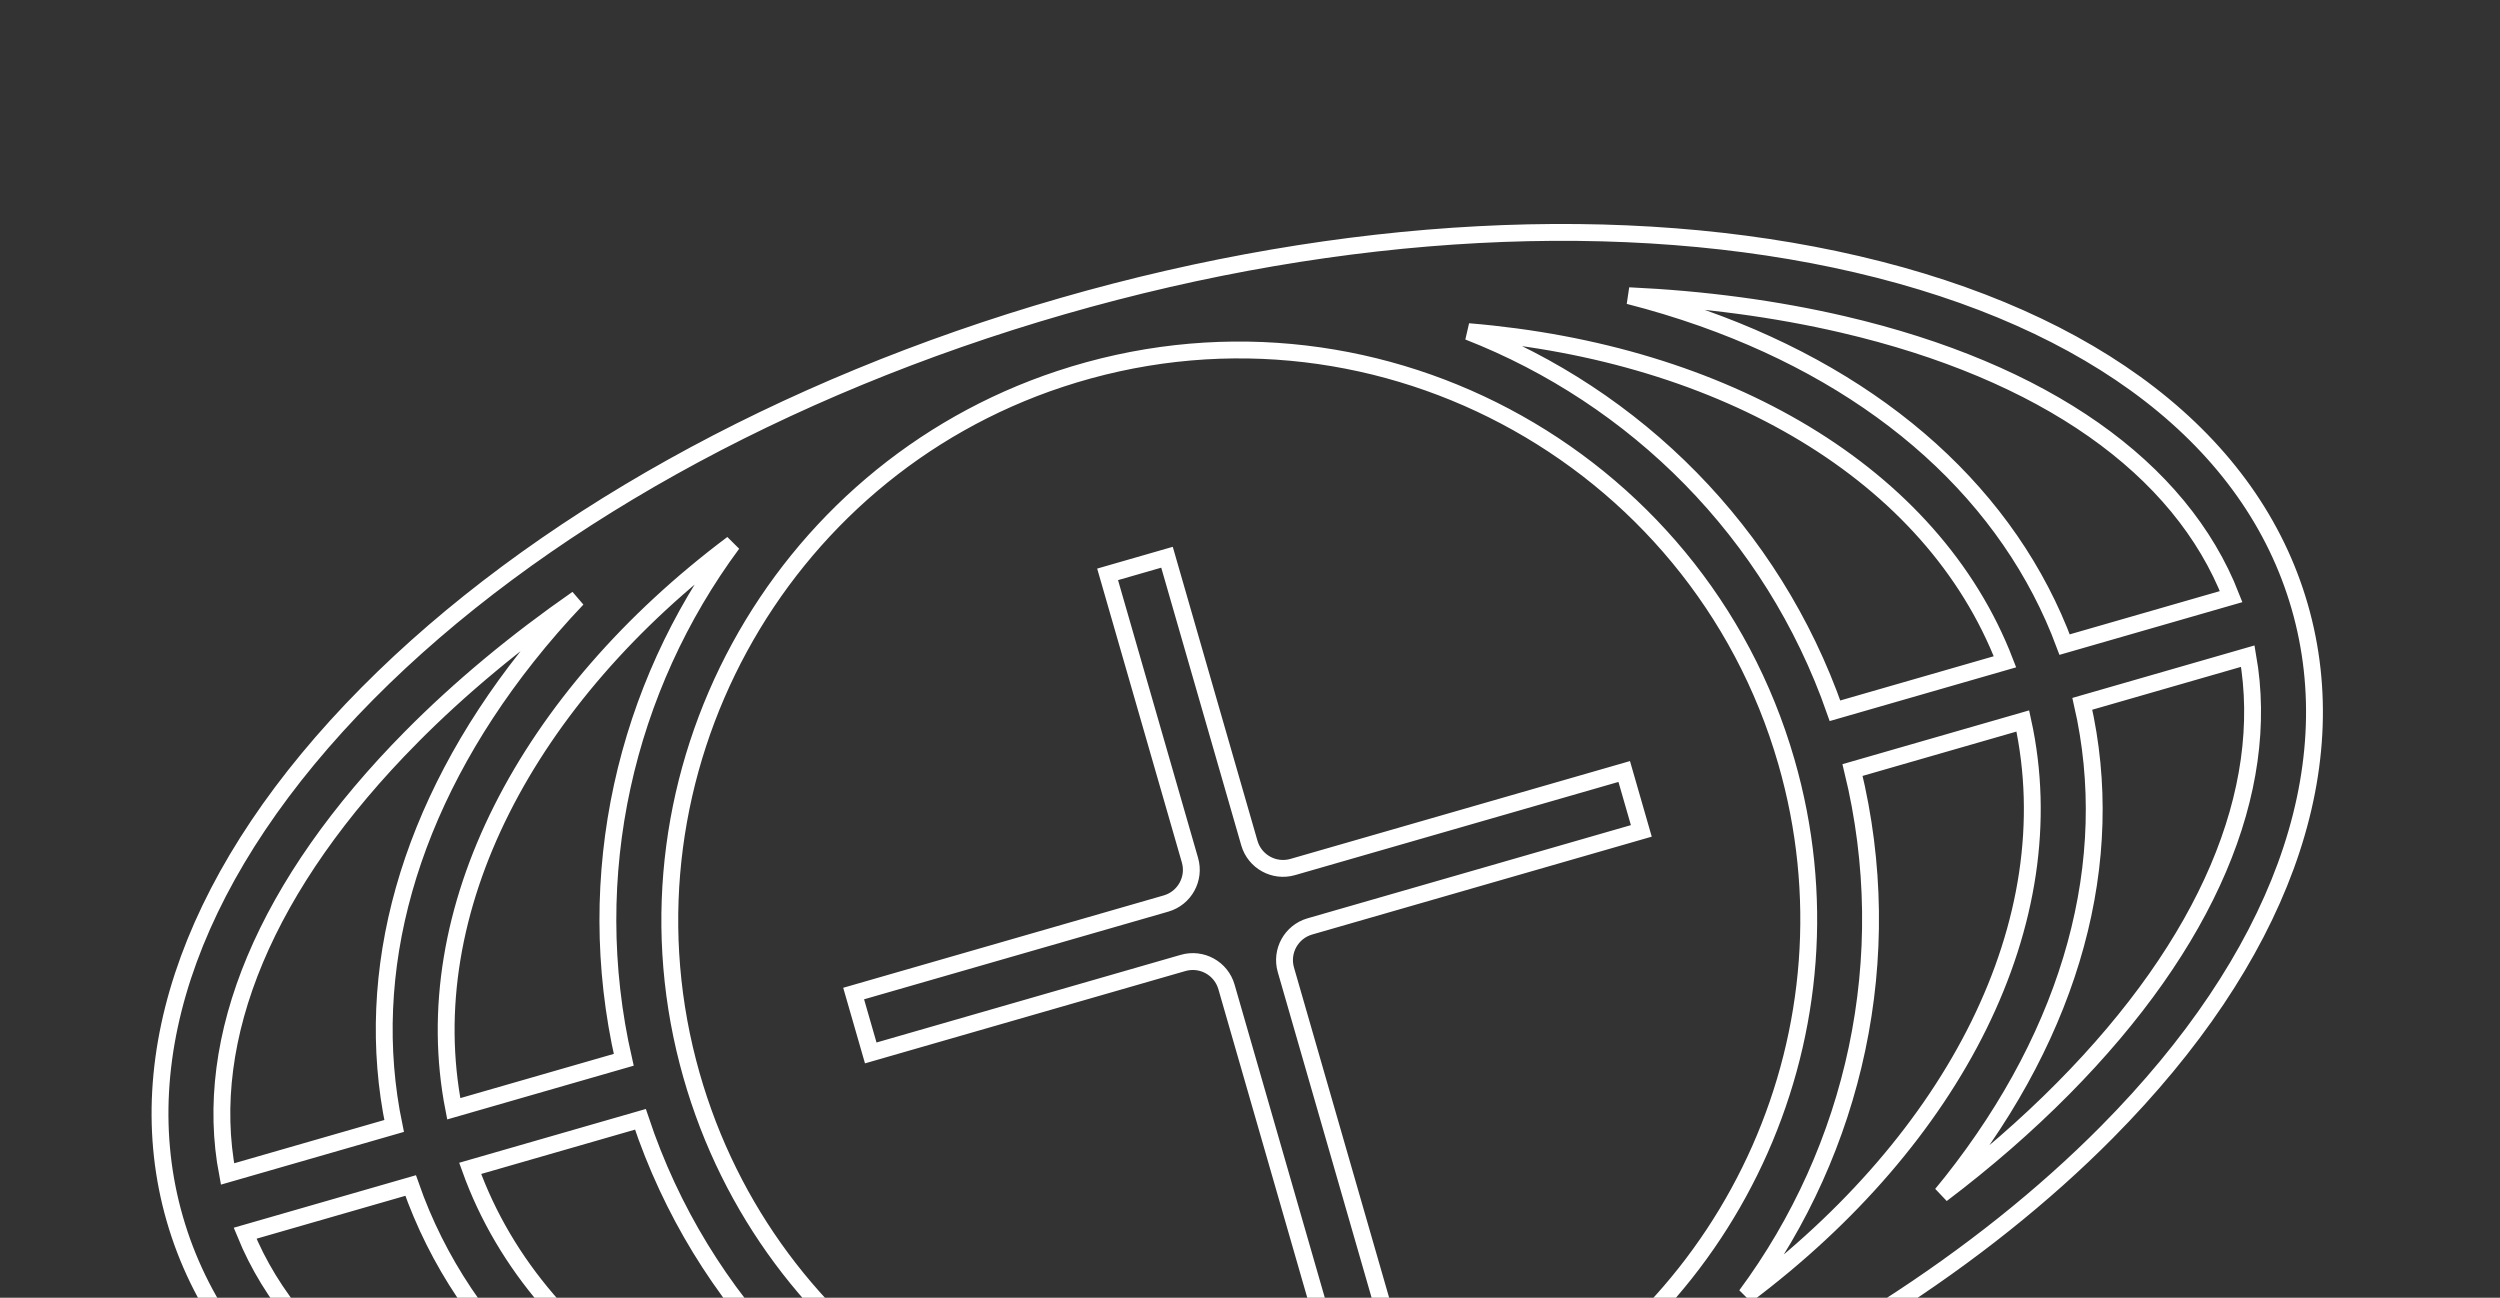 <svg width="445" height="231" viewBox="0 0 445 231" fill="none" xmlns="http://www.w3.org/2000/svg">
<rect x="0" y="0" width="445" height="231" fill="#333333" stroke="none"/>
<path d="M367.242 193.749C360.725 200.332 353.483 206.632 345.614 212.586C346.213 211.877 346.795 211.16 347.365 210.434C368.869 183.261 377.054 153.217 370.654 125.281L400.108 116.794C404.332 140.834 392.831 167.918 367.242 193.749ZM329.751 137.067L360.061 128.333C367.924 164.126 347.819 202.793 310.801 230.564C330.042 204.56 337.936 170.558 329.751 137.067ZM266.432 254.089C262.2 255.572 257.908 256.97 253.571 258.288L228.886 172.622C227.933 169.313 229.843 165.856 233.154 164.902L292.156 147.9L289.11 137.328L230.107 154.329C226.797 155.283 223.34 153.372 222.386 150.064L207.727 99.189L197.154 102.236L211.813 153.11C212.767 156.419 210.857 159.876 207.548 160.83L151.948 176.851L154.994 187.423L210.594 171.402C213.903 170.449 217.36 172.359 218.313 175.668L242.998 261.335C238.625 262.526 234.248 263.627 229.875 264.623C181.519 269.099 135.174 238.087 122.454 189.078C109.112 137.671 138.235 84.149 188.657 67.463C243.499 49.315 302.135 80.611 317.981 135.603C331.659 183.072 308.967 232.546 266.431 254.089L266.432 254.089ZM83.687 207.97L113.995 199.236C124.888 231.948 149.653 256.539 179.792 268.314C133.672 264.499 96.073 242.459 83.687 207.97ZM112.413 267.177C77.003 258.923 52.844 242.115 43.628 219.513L73.094 211.022C82.539 238.082 105.446 259.167 138.112 270.73C138.98 271.041 139.846 271.341 140.725 271.614C130.896 270.759 121.422 269.276 112.413 267.177ZM130.366 96.784C111.426 122.371 103.486 155.686 111.024 188.643L80.766 197.362C73.863 162.035 93.911 124.131 130.366 96.784ZM73.225 131.178C81.874 122.447 91.785 114.21 102.756 106.583C99.585 109.923 96.591 113.362 93.787 116.907C72.702 143.548 64.439 172.961 70.153 200.42L40.498 208.965C35.86 184.722 47.335 157.314 73.225 131.179L73.225 131.178ZM356.887 117.798L326.629 126.517C315.475 94.602 291.024 70.62 261.375 59.034C306.79 62.79 343.936 84.214 356.887 117.798ZM328.054 57.75C363.882 66.101 388.171 83.204 397.145 106.198L367.502 114.739C357.727 88.45 335.069 67.947 303.04 56.611C298.77 55.105 294.393 53.779 289.931 52.638C303.286 53.253 316.075 54.962 328.054 57.75ZM330.544 47.038C289.342 37.441 239.106 40.089 189.123 54.492C139.128 68.898 95.198 93.383 65.407 123.436C34.816 154.314 22.631 187.527 31.112 216.96C39.593 246.391 67.582 268.027 109.914 277.894C141.115 285.161 177.468 285.403 214.99 278.851C225.405 277.762 235.913 275.845 246.388 273.101L250.538 287.501L261.111 284.454L256.961 270.055C267.291 266.803 277.208 262.834 286.605 258.215C321.85 243.8 352.513 224.247 375.051 201.495C405.654 170.612 417.827 137.403 409.346 107.972C400.865 78.539 372.888 56.9 330.544 47.038Z" stroke="white" stroke-width="3"/>
</svg>
